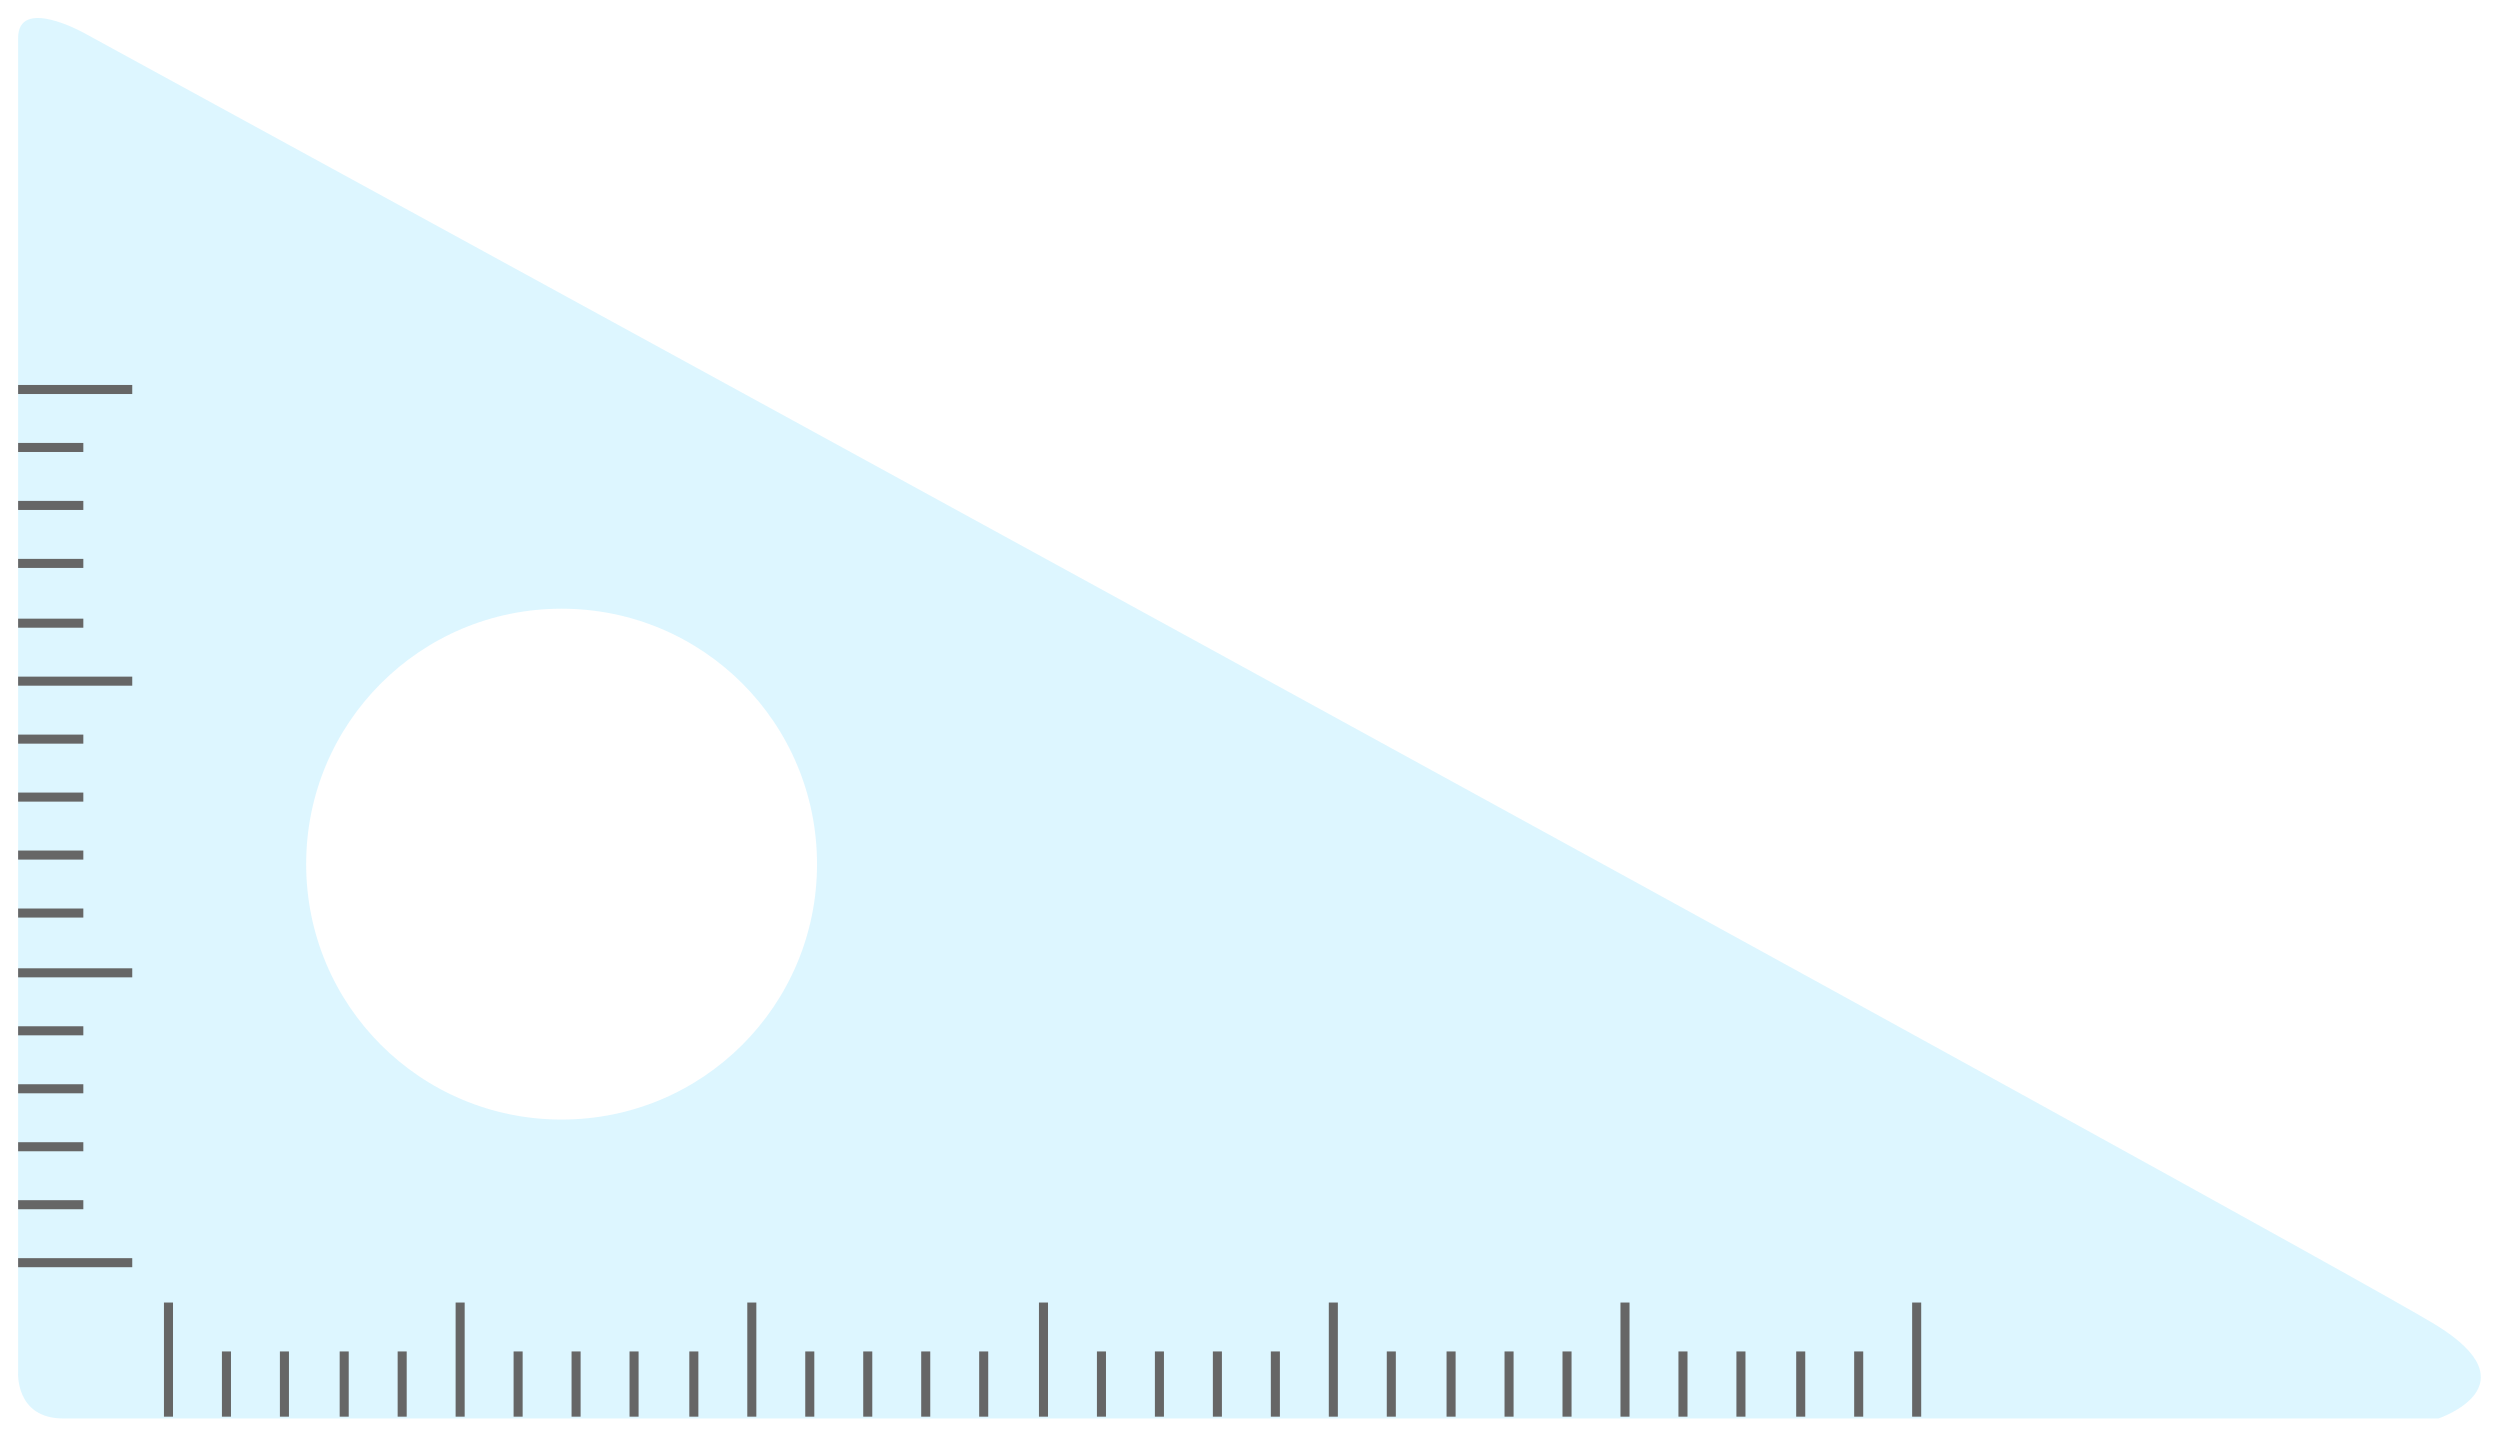 <?xml version="1.0" encoding="utf-8"?>
<!-- Generator: Adobe Illustrator 23.1.0, SVG Export Plug-In . SVG Version: 6.00 Build 0)  -->
<svg version="1.1" id="레이어_1" xmlns="http://www.w3.org/2000/svg" xmlns:xlink="http://www.w3.org/1999/xlink" x="0px"
	 y="0px" width="138px" height="79px" viewBox="0 0 138 79" style="enable-background:new 0 0 138 79;" xml:space="preserve">
<g style="opacity:0.6;">
	<path style="fill:#C6F0FF;" d="M134.4,73.1C127.3,68.8,4.6,1.8,4.6,1.8S1-0.2,1,2.1v73.6c0,0-0.2,2.6,2.5,2.6
		c4.6,0,131.1,0,131.1,0S140,76.5,134.4,73.1z M31,61.8c-7.8,0-14.1-6.3-14.1-14.1S23.2,33.6,31,33.6c7.8,0,14.1,6.3,14.1,14.1
		S38.8,61.8,31,61.8z"/>
	<g>
		<g>
			<line style="fill:none;stroke:#000000;stroke-width:0.5;stroke-miterlimit:10;" x1="1" y1="21.5" x2="7.3" y2="21.5"/>
			<line style="fill:none;stroke:#000000;stroke-width:0.5;stroke-miterlimit:10;" x1="1" y1="37.6" x2="7.3" y2="37.6"/>
			<line style="fill:none;stroke:#000000;stroke-width:0.5;stroke-miterlimit:10;" x1="1" y1="24.7" x2="4.6" y2="24.7"/>
			<line style="fill:none;stroke:#000000;stroke-width:0.5;stroke-miterlimit:10;" x1="1" y1="27.9" x2="4.6" y2="27.9"/>
			<line style="fill:none;stroke:#000000;stroke-width:0.5;stroke-miterlimit:10;" x1="1" y1="31.1" x2="4.6" y2="31.1"/>
			<line style="fill:none;stroke:#000000;stroke-width:0.5;stroke-miterlimit:10;" x1="1" y1="34.4" x2="4.6" y2="34.4"/>
			<line style="fill:none;stroke:#000000;stroke-width:0.5;stroke-miterlimit:10;" x1="1" y1="53.7" x2="7.3" y2="53.7"/>
			<line style="fill:none;stroke:#000000;stroke-width:0.5;stroke-miterlimit:10;" x1="1" y1="40.8" x2="4.6" y2="40.8"/>
			<line style="fill:none;stroke:#000000;stroke-width:0.5;stroke-miterlimit:10;" x1="1" y1="44" x2="4.6" y2="44"/>
			<line style="fill:none;stroke:#000000;stroke-width:0.5;stroke-miterlimit:10;" x1="1" y1="47.2" x2="4.6" y2="47.2"/>
			<line style="fill:none;stroke:#000000;stroke-width:0.5;stroke-miterlimit:10;" x1="1" y1="50.4" x2="4.6" y2="50.4"/>
			<line style="fill:none;stroke:#000000;stroke-width:0.5;stroke-miterlimit:10;" x1="1" y1="69.7" x2="7.3" y2="69.7"/>
			<line style="fill:none;stroke:#000000;stroke-width:0.5;stroke-miterlimit:10;" x1="1" y1="56.9" x2="4.6" y2="56.9"/>
			<line style="fill:none;stroke:#000000;stroke-width:0.5;stroke-miterlimit:10;" x1="1" y1="60.1" x2="4.6" y2="60.1"/>
			<line style="fill:none;stroke:#000000;stroke-width:0.5;stroke-miterlimit:10;" x1="1" y1="63.3" x2="4.6" y2="63.3"/>
			<line style="fill:none;stroke:#000000;stroke-width:0.5;stroke-miterlimit:10;" x1="1" y1="66.5" x2="4.6" y2="66.5"/>
		</g>
		<g>
			<line style="fill:none;stroke:#000000;stroke-width:0.5;stroke-miterlimit:10;" x1="9.3" y1="78.2" x2="9.3" y2="71.9"/>
			<line style="fill:none;stroke:#000000;stroke-width:0.5;stroke-miterlimit:10;" x1="25.4" y1="78.2" x2="25.4" y2="71.9"/>
			<line style="fill:none;stroke:#000000;stroke-width:0.5;stroke-miterlimit:10;" x1="12.5" y1="78.2" x2="12.5" y2="74.6"/>
			<line style="fill:none;stroke:#000000;stroke-width:0.5;stroke-miterlimit:10;" x1="15.7" y1="78.2" x2="15.7" y2="74.6"/>
			<line style="fill:none;stroke:#000000;stroke-width:0.5;stroke-miterlimit:10;" x1="19" y1="78.2" x2="19" y2="74.6"/>
			<line style="fill:none;stroke:#000000;stroke-width:0.5;stroke-miterlimit:10;" x1="22.2" y1="78.2" x2="22.2" y2="74.6"/>
			<line style="fill:none;stroke:#000000;stroke-width:0.5;stroke-miterlimit:10;" x1="41.5" y1="78.2" x2="41.5" y2="71.9"/>
			<line style="fill:none;stroke:#000000;stroke-width:0.5;stroke-miterlimit:10;" x1="28.6" y1="78.2" x2="28.6" y2="74.6"/>
			<line style="fill:none;stroke:#000000;stroke-width:0.5;stroke-miterlimit:10;" x1="31.8" y1="78.2" x2="31.8" y2="74.6"/>
			<line style="fill:none;stroke:#000000;stroke-width:0.5;stroke-miterlimit:10;" x1="35" y1="78.2" x2="35" y2="74.6"/>
			<line style="fill:none;stroke:#000000;stroke-width:0.5;stroke-miterlimit:10;" x1="38.3" y1="78.2" x2="38.3" y2="74.6"/>
			<line style="fill:none;stroke:#000000;stroke-width:0.5;stroke-miterlimit:10;" x1="57.6" y1="78.2" x2="57.6" y2="71.9"/>
			<line style="fill:none;stroke:#000000;stroke-width:0.5;stroke-miterlimit:10;" x1="44.7" y1="78.2" x2="44.7" y2="74.6"/>
			<line style="fill:none;stroke:#000000;stroke-width:0.5;stroke-miterlimit:10;" x1="47.9" y1="78.2" x2="47.9" y2="74.6"/>
			<line style="fill:none;stroke:#000000;stroke-width:0.5;stroke-miterlimit:10;" x1="51.1" y1="78.2" x2="51.1" y2="74.6"/>
			<line style="fill:none;stroke:#000000;stroke-width:0.5;stroke-miterlimit:10;" x1="54.3" y1="78.2" x2="54.3" y2="74.6"/>
			<line style="fill:none;stroke:#000000;stroke-width:0.5;stroke-miterlimit:10;" x1="73.6" y1="78.2" x2="73.6" y2="71.9"/>
			<line style="fill:none;stroke:#000000;stroke-width:0.5;stroke-miterlimit:10;" x1="60.8" y1="78.2" x2="60.8" y2="74.6"/>
			<line style="fill:none;stroke:#000000;stroke-width:0.5;stroke-miterlimit:10;" x1="64" y1="78.2" x2="64" y2="74.6"/>
			<line style="fill:none;stroke:#000000;stroke-width:0.5;stroke-miterlimit:10;" x1="67.2" y1="78.2" x2="67.2" y2="74.6"/>
			<line style="fill:none;stroke:#000000;stroke-width:0.5;stroke-miterlimit:10;" x1="70.4" y1="78.2" x2="70.4" y2="74.6"/>
			<line style="fill:none;stroke:#000000;stroke-width:0.5;stroke-miterlimit:10;" x1="89.7" y1="78.2" x2="89.7" y2="71.9"/>
			<line style="fill:none;stroke:#000000;stroke-width:0.5;stroke-miterlimit:10;" x1="76.8" y1="78.2" x2="76.8" y2="74.6"/>
			<line style="fill:none;stroke:#000000;stroke-width:0.5;stroke-miterlimit:10;" x1="80.1" y1="78.2" x2="80.1" y2="74.6"/>
			<line style="fill:none;stroke:#000000;stroke-width:0.5;stroke-miterlimit:10;" x1="83.3" y1="78.2" x2="83.3" y2="74.6"/>
			<line style="fill:none;stroke:#000000;stroke-width:0.5;stroke-miterlimit:10;" x1="86.5" y1="78.2" x2="86.5" y2="74.6"/>
			<line style="fill:none;stroke:#000000;stroke-width:0.5;stroke-miterlimit:10;" x1="105.8" y1="78.2" x2="105.8" y2="71.9"/>
			<line style="fill:none;stroke:#000000;stroke-width:0.5;stroke-miterlimit:10;" x1="92.9" y1="78.2" x2="92.9" y2="74.6"/>
			<line style="fill:none;stroke:#000000;stroke-width:0.5;stroke-miterlimit:10;" x1="96.1" y1="78.2" x2="96.1" y2="74.6"/>
			<line style="fill:none;stroke:#000000;stroke-width:0.5;stroke-miterlimit:10;" x1="99.4" y1="78.2" x2="99.4" y2="74.6"/>
			<line style="fill:none;stroke:#000000;stroke-width:0.5;stroke-miterlimit:10;" x1="102.6" y1="78.2" x2="102.6" y2="74.6"/>
		</g>
	</g>
</g>
</svg>

